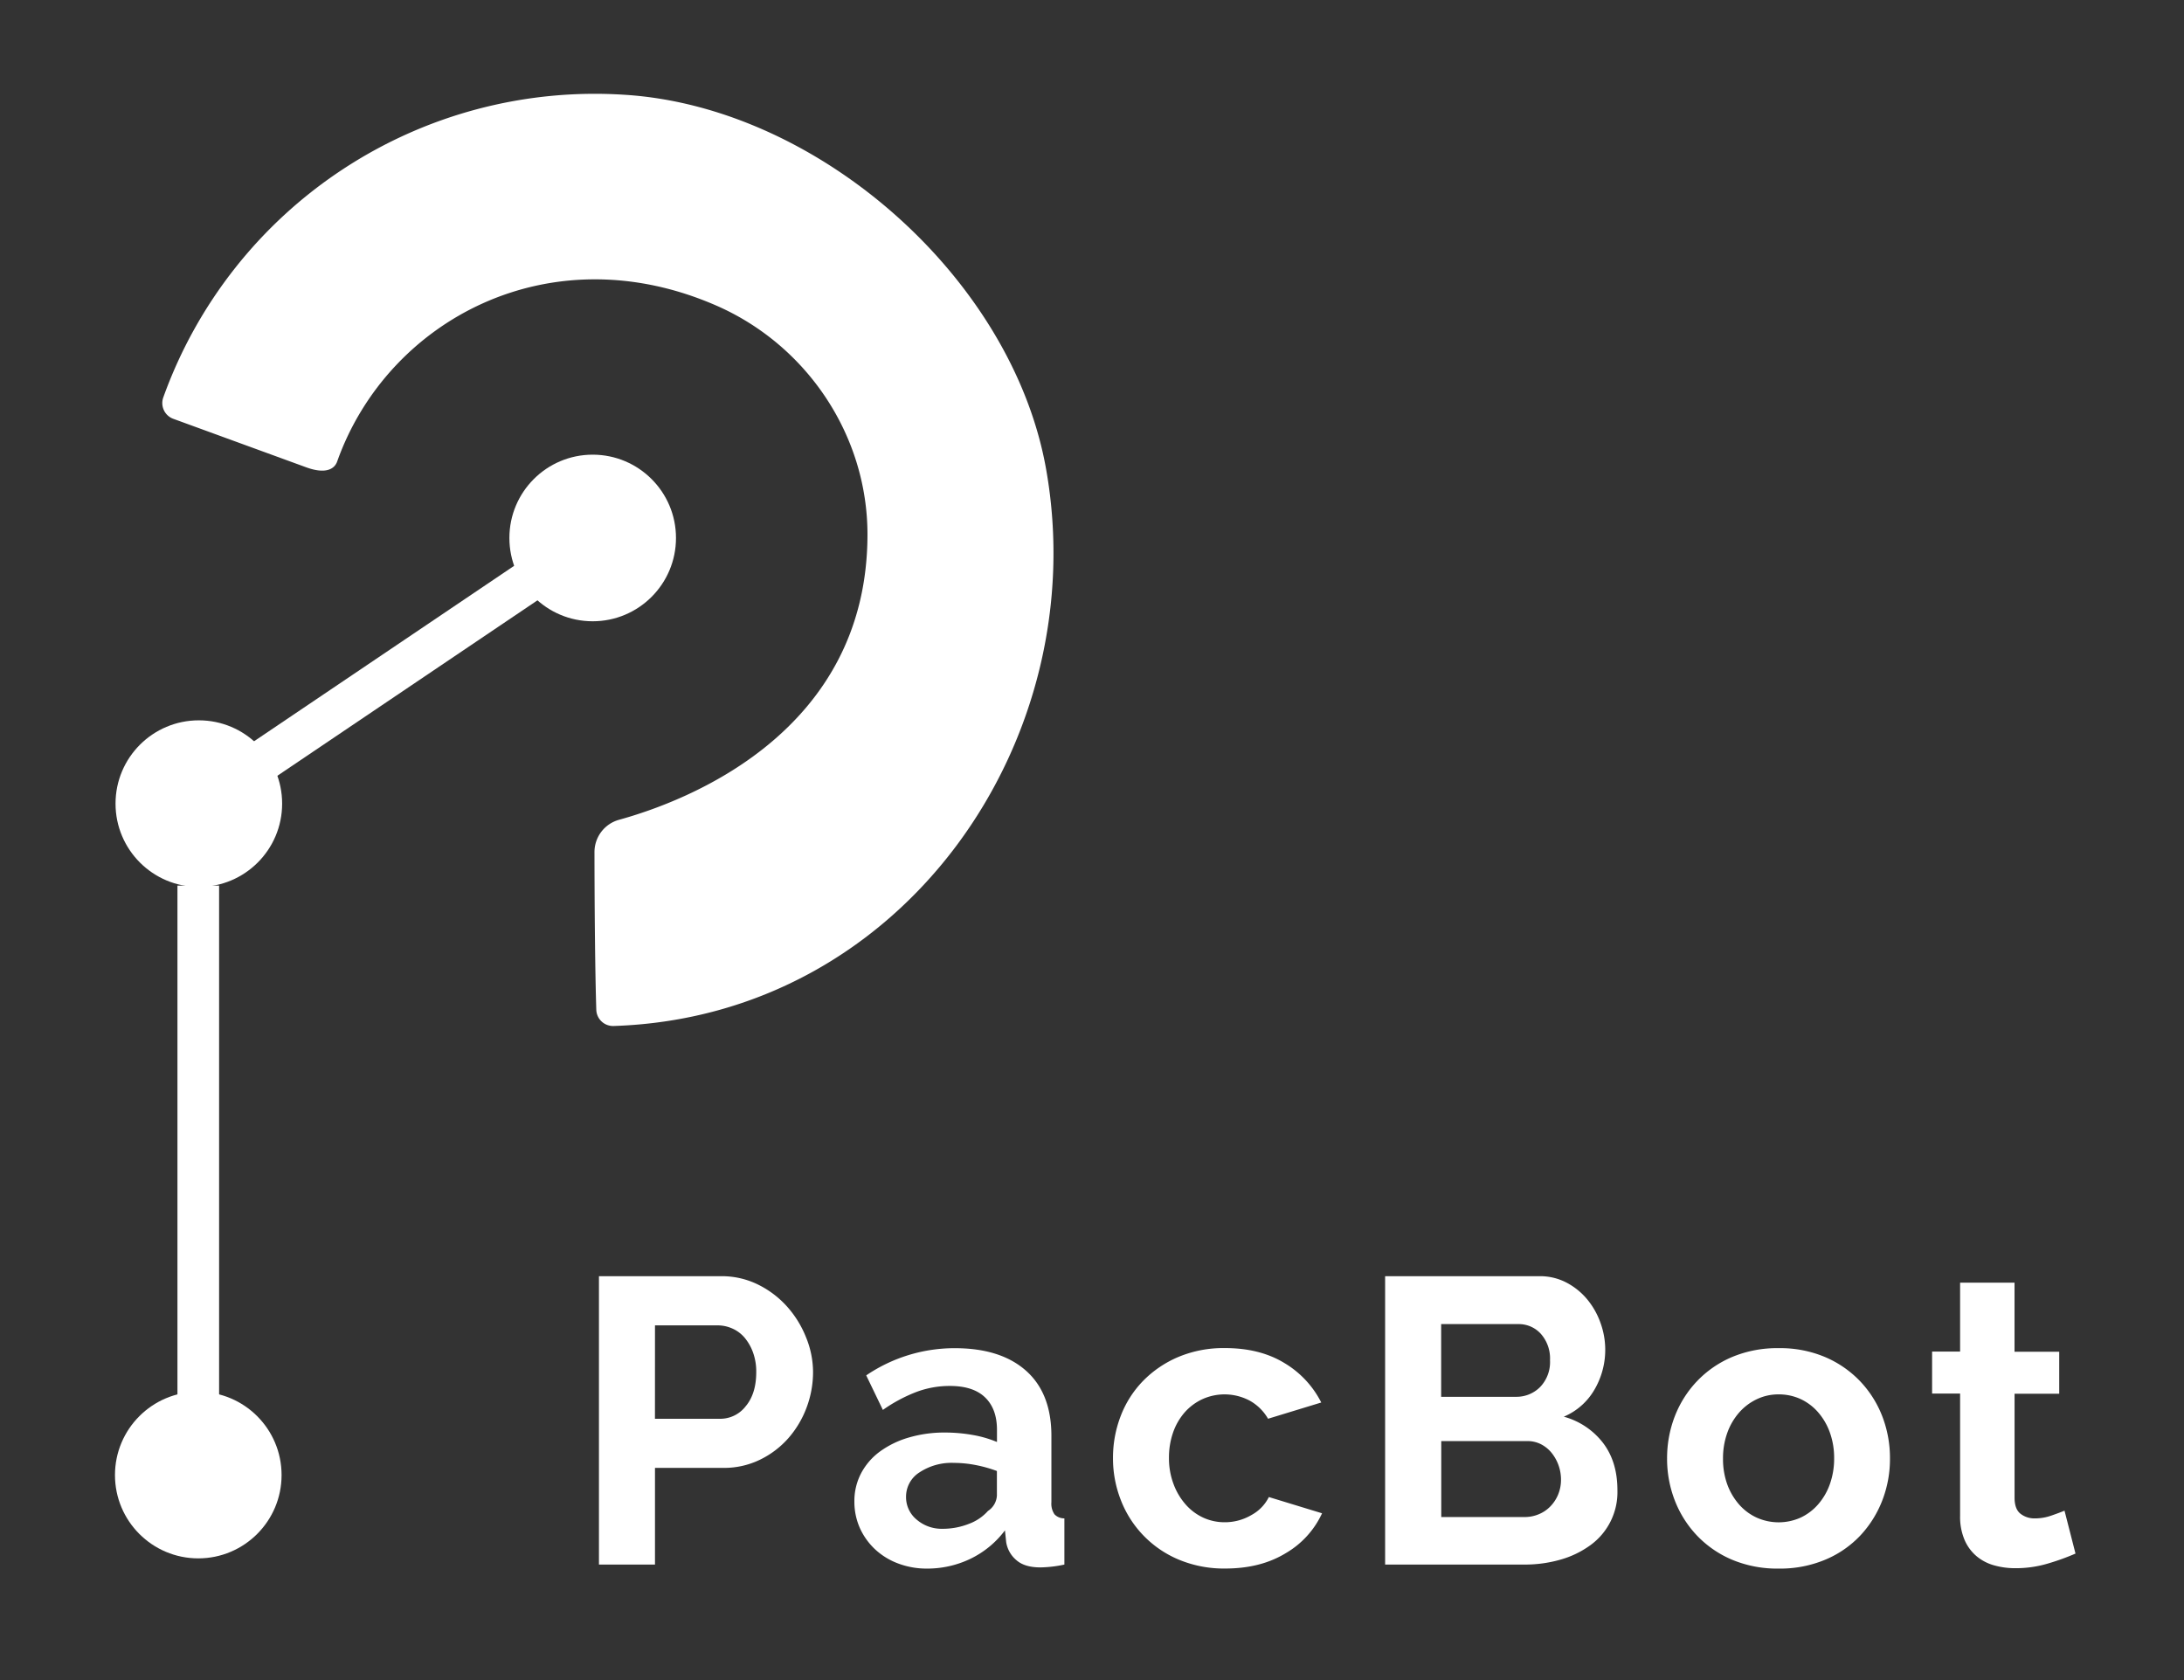 <svg xmlns="http://www.w3.org/2000/svg" id="Layer_1" data-name="Layer 1" viewBox="0 0 624 480"><rect x="0" y="0" width="624" height="480" fill="#333333" stroke="none"/><defs><style>.cls-1{fill:#fff}</style></defs><title>Artboard 1 copy 8</title><rect width="11.9" height="150.98" x="50.7" y="253.02" class="cls-1"/><circle cx="56.65" cy="421.43" r="23.8" class="cls-1"/><rect width="91.25" height="11.9" x="67.25" y="185.83" class="cls-1" transform="translate(-87.95 95.91) rotate(-34)"/><circle cx="56.81" cy="229.6" r="23.8" class="cls-1"/><circle cx="169.34" cy="153.7" r="23.8" class="cls-1"/><path d="M178.64,27.09a131,131,0,0,0-132,86.49,4.79,4.79,0,0,0,2.91,6.09l37.82,13.8c5.39,2,8.18.75,9-1.72C110.72,91.52,157,66.46,204.72,87.33c25.93,11.35,43.19,37.21,43.13,65.51-.12,56.6-51.86,76.1-71,81.38a9.57,9.57,0,0,0-7,9.25s0,28.54.52,45a4.79,4.79,0,0,0,4.92,4.66C258.45,290.43,312.57,211,298.88,134,289.2,79.51,233.85,30.64,178.64,27.09Z" class="cls-1"/><path d="M171.13,447V364.61h34.92a23.46,23.46,0,0,1,10.5,2.38,27.28,27.28,0,0,1,8.3,6.27,29.43,29.43,0,0,1,5.45,8.82,26.38,26.38,0,0,1,2,9.92,28.75,28.75,0,0,1-1.85,10.15,28.23,28.23,0,0,1-5.22,8.76,25.75,25.75,0,0,1-8.13,6.15,23.44,23.44,0,0,1-10.44,2.32H187.14V447Zm16-41.65H205.7a9.17,9.17,0,0,0,7.37-3.6q3-3.58,3-9.74a16,16,0,0,0-.93-5.63,13.85,13.85,0,0,0-2.43-4.24,9.77,9.77,0,0,0-3.54-2.61,10.41,10.41,0,0,0-4.12-.87H187.14Z" class="cls-1"/><path d="M264.88,448.15a23,23,0,0,1-8.24-1.45,19.79,19.79,0,0,1-6.62-4.06,19.08,19.08,0,0,1-4.35-6.09,18.5,18.5,0,0,1-1.56-7.66,17,17,0,0,1,1.91-7.95,18.31,18.31,0,0,1,5.34-6.2,26.57,26.57,0,0,1,8.18-4A35.89,35.89,0,0,1,270,409.28a45.38,45.38,0,0,1,7.95.7,32.16,32.16,0,0,1,6.9,2v-3.48q0-6-3.42-9.28t-10.15-3.25a27,27,0,0,0-9.52,1.74,44,44,0,0,0-9.51,5.11l-4.76-9.87a44.92,44.92,0,0,1,25.3-7.77q13.11,0,20.36,6.44t7.25,18.62v18.91a5.44,5.44,0,0,0,.87,3.48,3.81,3.81,0,0,0,2.84,1.17V447a34.69,34.69,0,0,1-6.84.81c-2.94,0-5.21-.65-6.79-2a8.45,8.45,0,0,1-3-5.22l-.35-3.36a26.93,26.93,0,0,1-9.86,8.12A28.39,28.39,0,0,1,264.88,448.15Zm4.41-11.37a20.24,20.24,0,0,0,7.48-1.39,13.59,13.59,0,0,0,5.51-3.71,5.6,5.6,0,0,0,2.55-4.41v-7a38.08,38.08,0,0,0-6-1.69,33,33,0,0,0-6.27-.63,16.66,16.66,0,0,0-9.86,2.72,8.2,8.2,0,0,0-3.83,6.91,8.3,8.3,0,0,0,3,6.55A10.94,10.94,0,0,0,269.29,436.78Z" class="cls-1"/><path d="M318,416.59a33.06,33.06,0,0,1,2.21-12.06,29.45,29.45,0,0,1,6.38-10,31,31,0,0,1,10.1-6.85A33.37,33.37,0,0,1,350,385.15q10,0,17,4.29a27.55,27.55,0,0,1,10.5,11.26l-15.2,4.64a13.75,13.75,0,0,0-5.22-5.16,15.34,15.34,0,0,0-13.46-.47,15.42,15.42,0,0,0-5.05,3.71,17.36,17.36,0,0,0-3.37,5.75,21.71,21.71,0,0,0-1.21,7.42A20.8,20.8,0,0,0,335.3,424a18.52,18.52,0,0,0,3.43,5.8,15.1,15.1,0,0,0,5,3.77,14.58,14.58,0,0,0,6.15,1.34,14.94,14.94,0,0,0,7.72-2.09,11.8,11.8,0,0,0,4.93-5.11l15.2,4.64a25.55,25.55,0,0,1-10.33,11.37q-7.2,4.41-17.29,4.41a33.41,33.41,0,0,1-13.34-2.55,30.2,30.2,0,0,1-16.53-17A32.44,32.44,0,0,1,318,416.59Z" class="cls-1"/><path d="M462.12,425.76a18.68,18.68,0,0,1-7.83,15.78,26.94,26.94,0,0,1-8.47,4.06A36.78,36.78,0,0,1,435.55,447h-39.8V364.61h44.09a16.29,16.29,0,0,1,7.78,1.86,19.39,19.39,0,0,1,5.91,4.81A22.09,22.09,0,0,1,457.3,378a22.53,22.53,0,0,1-1.68,18.92,18.35,18.35,0,0,1-8.82,7.83,21.22,21.22,0,0,1,11.2,7.48Q462.13,417.64,462.12,425.76ZM411.76,378.3v20.77h21.35a9.5,9.5,0,0,0,6.91-2.78,10.26,10.26,0,0,0,2.84-7.66,10.59,10.59,0,0,0-2.61-7.54,8.47,8.47,0,0,0-6.44-2.79ZM446,422.74a12.19,12.19,0,0,0-2.78-7.77,9.51,9.51,0,0,0-3-2.38,8.45,8.45,0,0,0-3.83-.87h-24.6v21.7h23.79a10.31,10.31,0,0,0,4.12-.82,9.75,9.75,0,0,0,3.3-2.26,10.66,10.66,0,0,0,2.21-3.42A10.92,10.92,0,0,0,446,422.74Z" class="cls-1"/><path d="M508.18,448.15a33.37,33.37,0,0,1-13.34-2.55,30,30,0,0,1-10-6.9,30.58,30.58,0,0,1-6.32-10,32.75,32.75,0,0,1-2.21-12,33.11,33.11,0,0,1,2.21-12.07,30.53,30.53,0,0,1,6.32-10,30,30,0,0,1,10-6.91,33.37,33.37,0,0,1,13.34-2.55,33,33,0,0,1,13.29,2.55,30.23,30.23,0,0,1,10,6.91,30.53,30.53,0,0,1,6.32,10,33.11,33.11,0,0,1,2.2,12.07,32.74,32.74,0,0,1-2.2,12,31,31,0,0,1-6.27,10,29.3,29.3,0,0,1-10,6.9A33.37,33.37,0,0,1,508.18,448.15Zm-15.89-31.44a21.26,21.26,0,0,0,1.21,7.37,18.16,18.16,0,0,0,3.37,5.74,15,15,0,0,0,5.05,3.77,15.32,15.32,0,0,0,12.53,0,15.1,15.1,0,0,0,5-3.77,17.84,17.84,0,0,0,3.37-5.8,21.73,21.73,0,0,0,1.22-7.43,21.4,21.4,0,0,0-1.22-7.31,18,18,0,0,0-3.37-5.8,15.1,15.1,0,0,0-5-3.77,14.85,14.85,0,0,0-6.27-1.33,14.24,14.24,0,0,0-6.26,1.39,15.63,15.63,0,0,0-5.05,3.83,18,18,0,0,0-3.37,5.8A21.36,21.36,0,0,0,492.29,416.71Z" class="cls-1"/><path d="M593,443.86a67.39,67.39,0,0,1-7.66,2.78,32.15,32.15,0,0,1-9.52,1.4,22.18,22.18,0,0,1-6.09-.82,13.39,13.39,0,0,1-5-2.61,12.63,12.63,0,0,1-3.42-4.64,16.77,16.77,0,0,1-1.28-6.9V398.15h-8v-12h8V366.47h15.55v19.72h12.77v12H575.59v29.7q0,3.24,1.68,4.58a6.45,6.45,0,0,0,4.12,1.34,14.1,14.1,0,0,0,4.76-.82c1.55-.54,2.79-1,3.71-1.39Z" class="cls-1"/></svg>